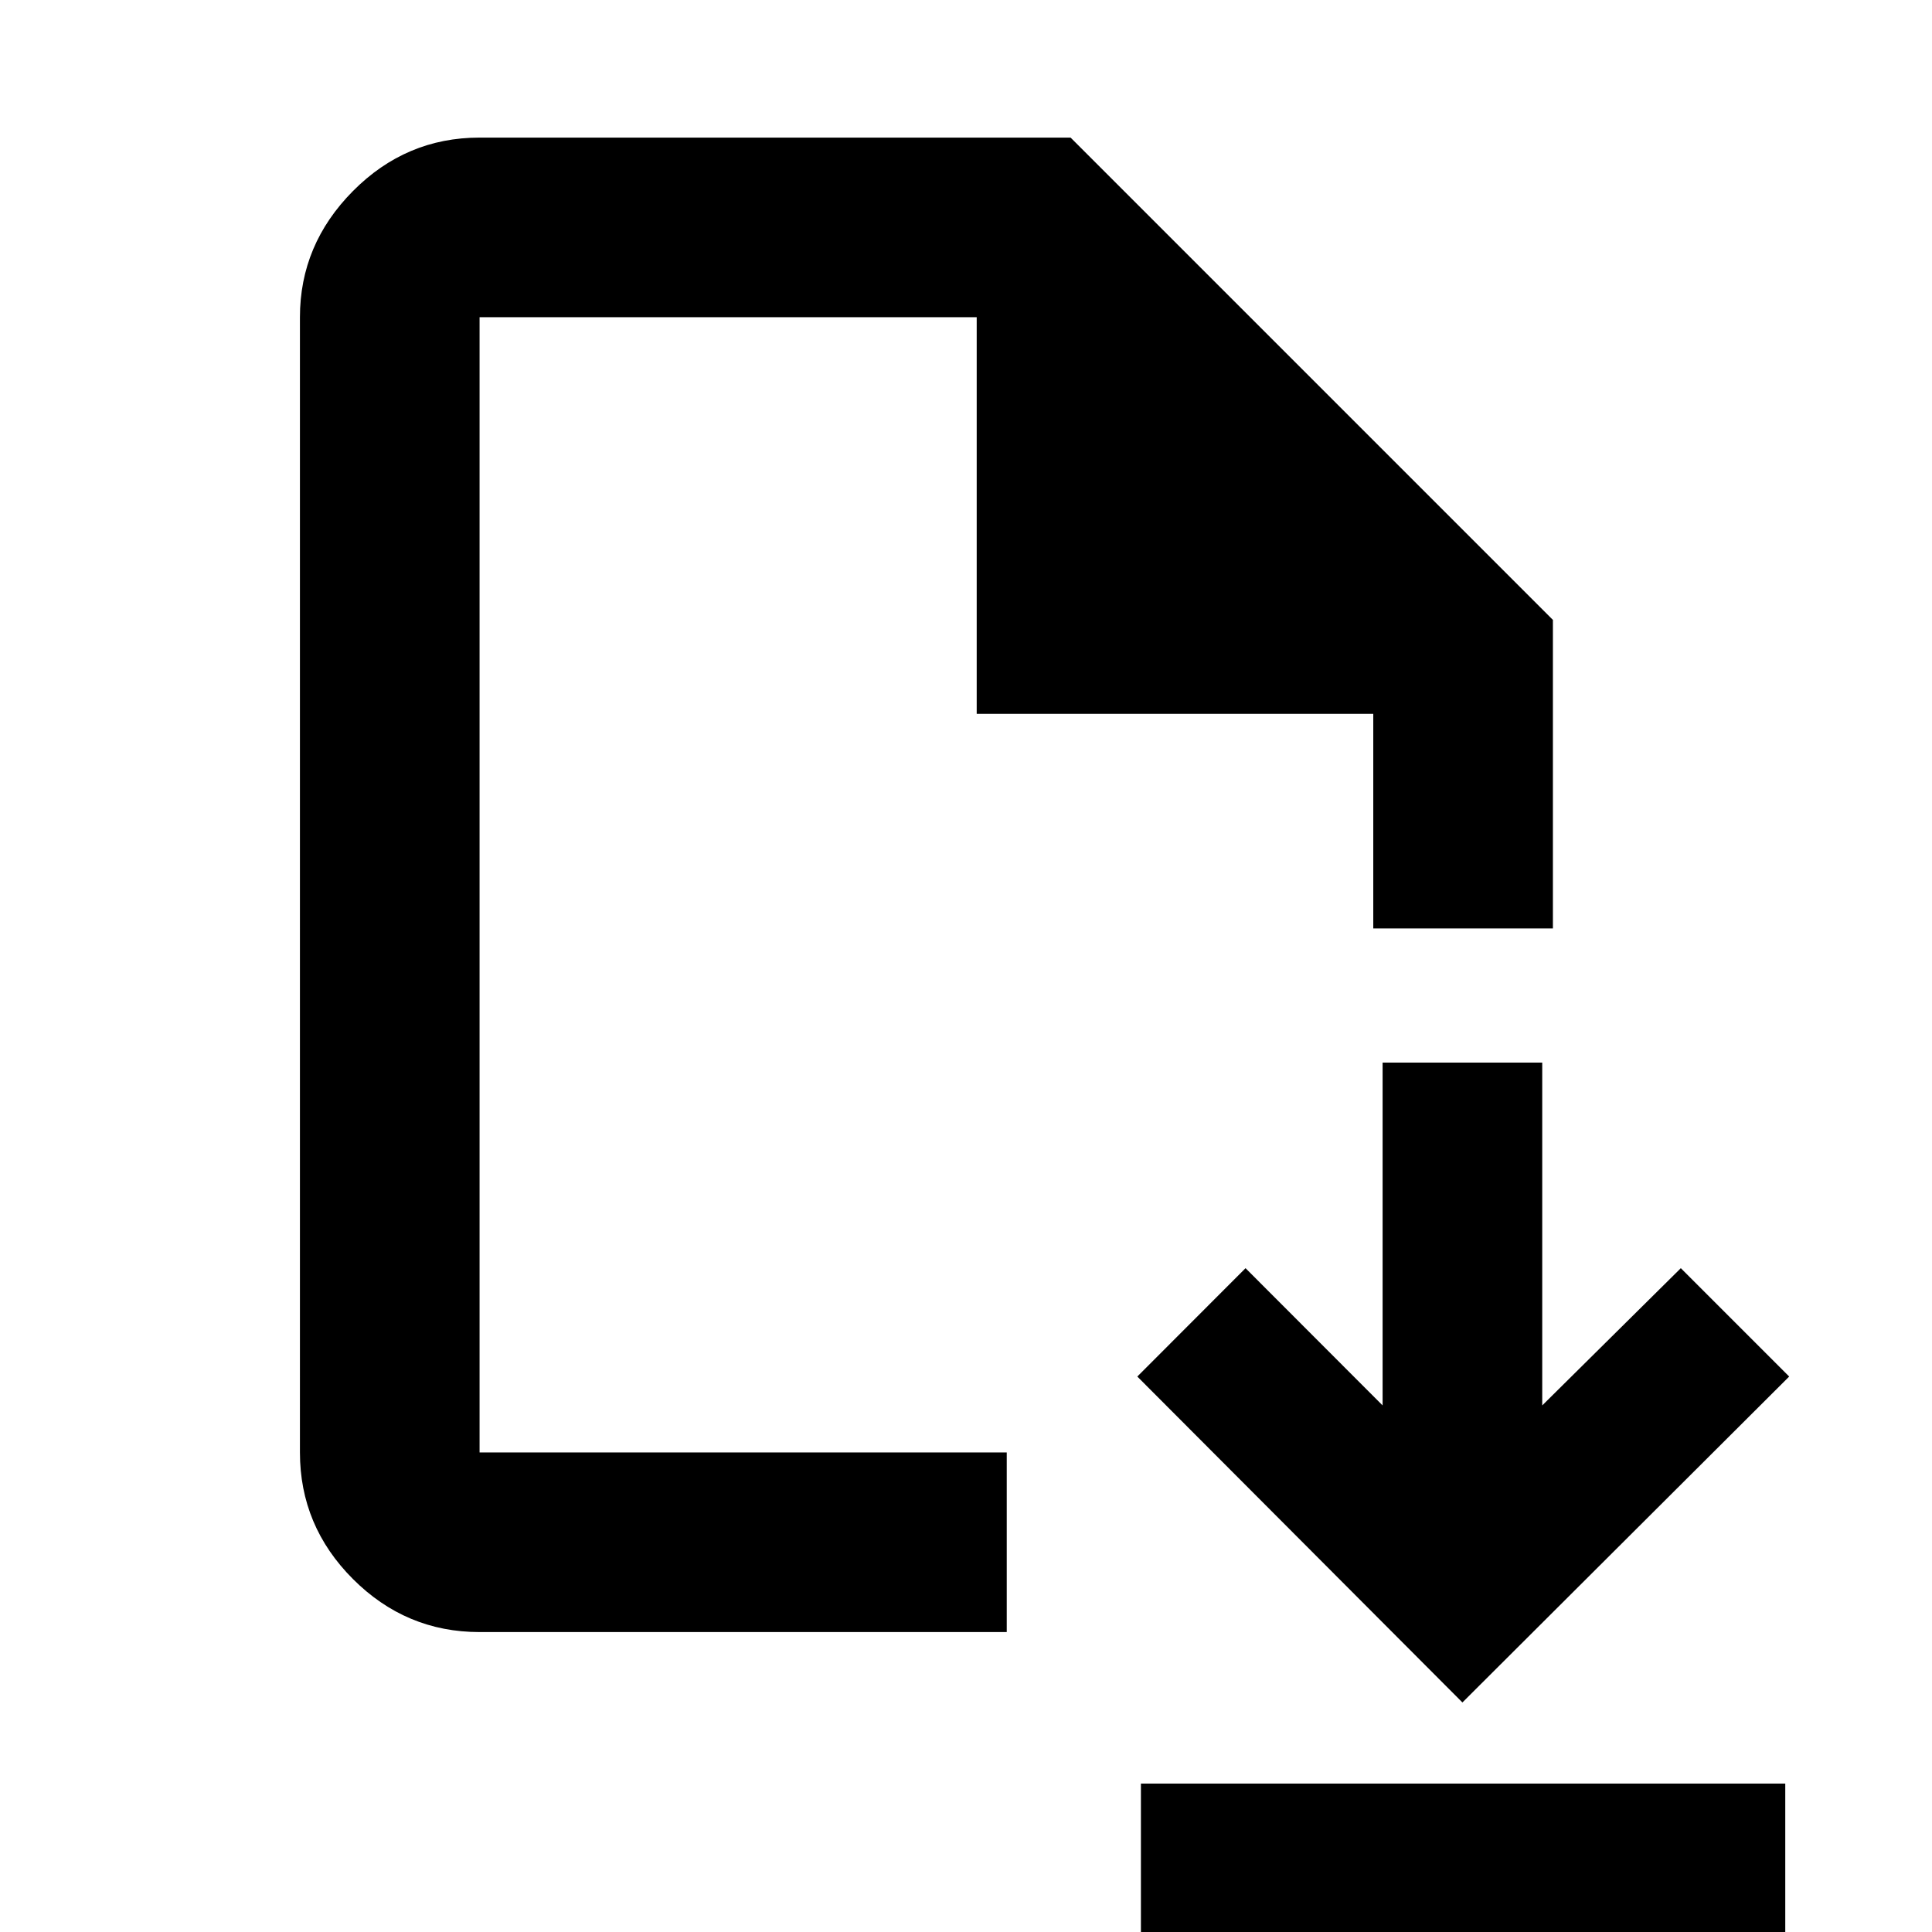 <svg xmlns="http://www.w3.org/2000/svg" height="40" viewBox="0 -960 960 960" width="40"><path d="M726.667-114.058 889.036-276l-53.847-53.847-68.863 68.196v-170.341h-79.318v170.341l-68.111-68.196L565.124-276l161.543 161.942ZM566.914 6.42v-80.173h320.173V6.42H566.914ZM238.297-149.036q-36.565 0-62.913-26.348t-26.348-62.913V-802.37q0-36.14 26.348-62.7 26.348-26.56 62.913-26.56h293.674L771.63-651.971v153.313h-89.26v-106.618H485.319V-802.37H238.297v564.073h261.95v89.261h-261.95Zm0-89.261V-802.37v564.073Z"/></svg>